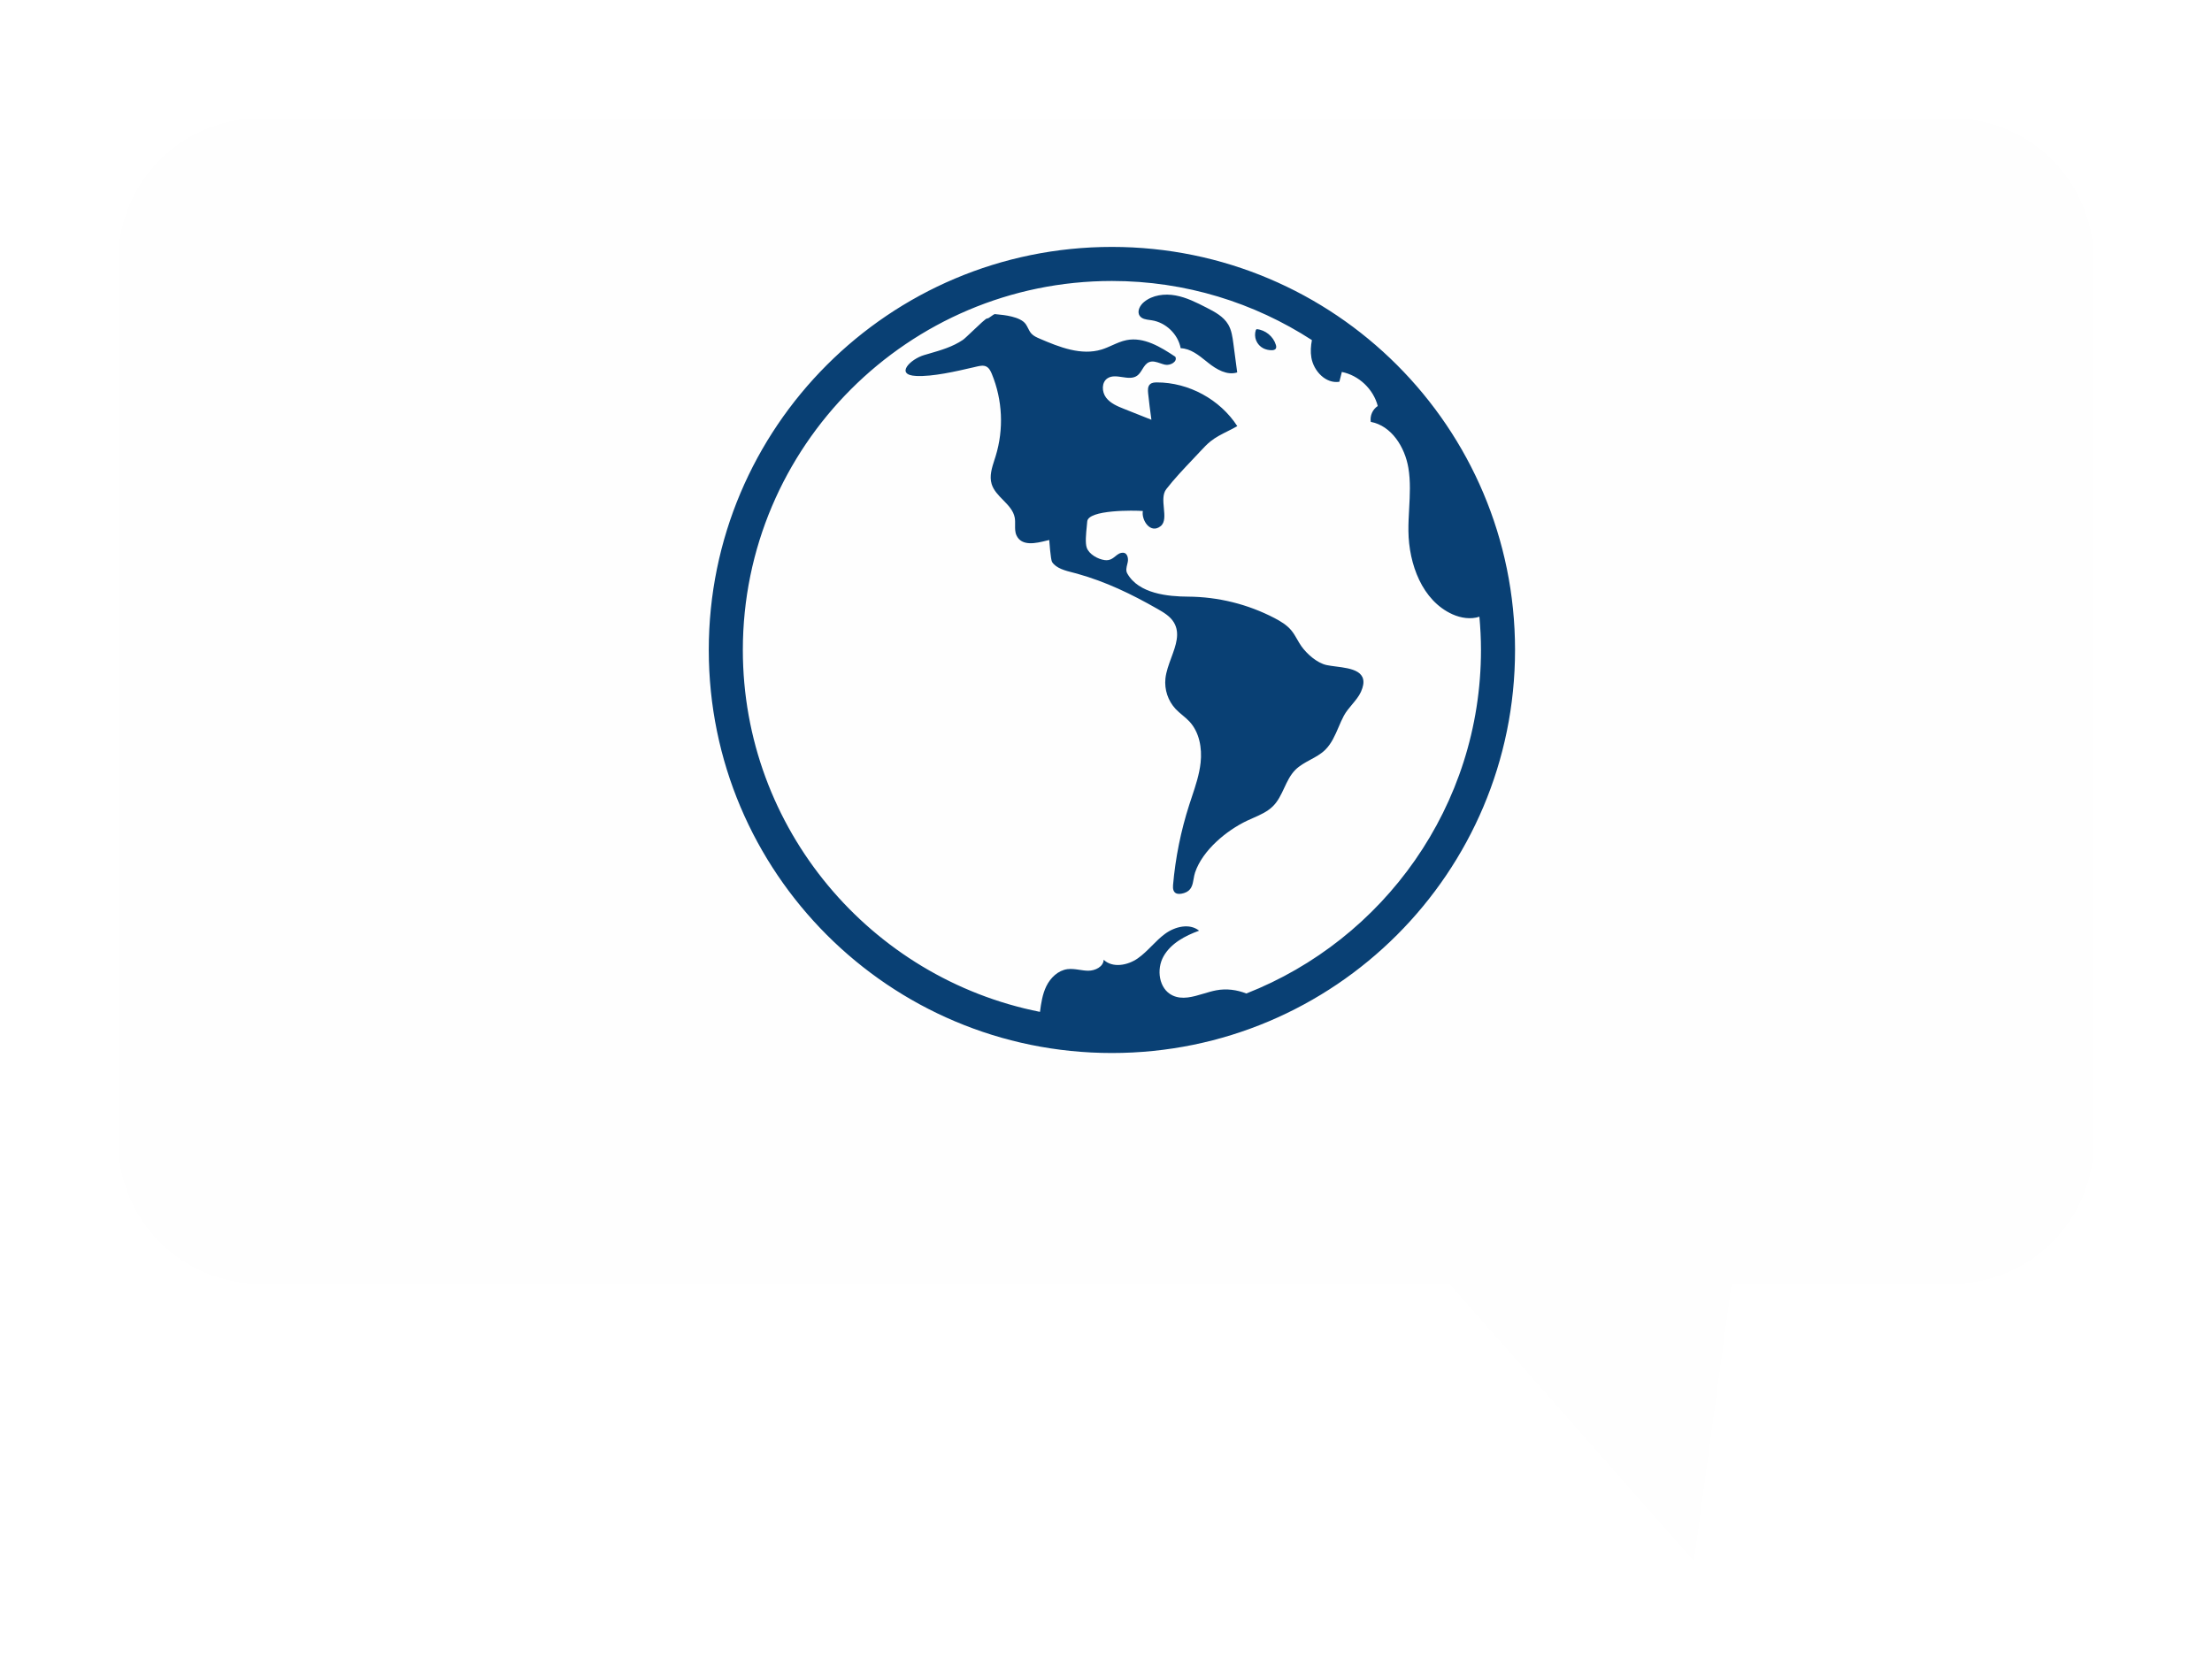 <svg width="187" height="142" viewBox="0 0 187 142" fill="none" xmlns="http://www.w3.org/2000/svg">
<g filter="url(#filter0_d_57_1342)">
<path d="M10 18C10 11.373 15.373 6 22 6H165C171.627 6 177 11.373 177 18V92.554C177 99.181 171.627 104.554 165 104.554H146.383L143.202 128L122.526 104.554H22C15.373 104.554 10 99.181 10 92.554V18Z" fill="#FEFEFE"/>
</g>
<path fill-rule="evenodd" clip-rule="evenodd" d="M59.919 54.958C59.919 36.136 75.178 20.878 94 20.878C112.822 20.878 128.08 36.136 128.08 54.958C128.08 73.781 112.822 89.039 94 89.039C75.178 89.039 59.919 73.781 59.919 54.958ZM102.82 83.737C103.672 83.575 104.559 83.688 105.364 84.007C116.963 79.453 125.2 68.153 125.2 54.959C125.2 54.011 125.151 53.074 125.067 52.147C124.346 52.39 123.498 52.262 122.787 51.941C120.231 50.786 119.098 47.704 119.066 44.9C119.059 44.269 119.093 43.636 119.128 43.004C119.191 41.849 119.254 40.696 119.062 39.56C118.766 37.801 117.637 36.001 115.884 35.672C115.844 35.416 115.878 35.153 115.983 34.915C116.087 34.677 116.258 34.474 116.474 34.33C116.108 32.906 114.88 31.741 113.438 31.451L113.23 32.28C112.088 32.468 111.055 31.381 110.862 30.241C110.778 29.745 110.813 29.249 110.907 28.757C106.031 25.599 100.229 23.758 94 23.758C76.796 23.758 62.799 37.754 62.799 54.958C62.799 70.082 73.617 82.722 87.919 85.56C88.015 84.816 88.128 84.063 88.456 83.39C88.806 82.675 89.45 82.053 90.239 81.948C90.579 81.903 90.919 81.954 91.26 82.005C91.506 82.042 91.752 82.079 92 82.08C92.59 82.082 93.279 81.744 93.304 81.155C94.058 81.87 95.325 81.634 96.177 81.042C96.62 80.734 97.001 80.35 97.383 79.967C97.736 79.612 98.088 79.257 98.491 78.962C99.327 78.346 100.563 78.043 101.371 78.696C100.183 79.126 98.984 79.765 98.364 80.865C97.743 81.965 97.972 83.611 99.108 84.163C99.931 84.564 100.841 84.291 101.753 84.018C102.11 83.91 102.467 83.803 102.82 83.737ZM99.813 29.444C99.589 28.255 98.558 27.262 97.362 27.082C97.313 27.075 97.263 27.068 97.213 27.061C96.884 27.017 96.534 26.971 96.35 26.705C96.095 26.338 96.363 25.826 96.707 25.541C97.429 24.942 98.453 24.813 99.376 24.981C100.3 25.149 101.152 25.581 101.988 26.008C102.693 26.367 103.434 26.76 103.834 27.442C104.115 27.92 104.193 28.486 104.266 29.035L104.591 31.491C103.737 31.762 102.845 31.239 102.144 30.681C102.087 30.635 102.03 30.59 101.973 30.544C101.323 30.021 100.637 29.47 99.813 29.444ZM107.86 29.16C107.649 28.449 106.977 27.898 106.238 27.831L106.169 27.898C106.071 28.191 106.08 28.51 106.196 28.796C106.314 29.082 106.531 29.316 106.807 29.456C107.015 29.556 107.243 29.61 107.475 29.613C107.617 29.619 107.784 29.596 107.856 29.472C107.91 29.379 107.89 29.262 107.86 29.16ZM110.008 54.627C110.466 55.283 111.34 56.063 112.15 56.236C112.374 56.284 112.642 56.318 112.926 56.355C114.225 56.52 115.85 56.726 115.053 58.498C114.88 58.881 114.591 59.227 114.3 59.574C114.044 59.879 113.788 60.185 113.608 60.52C113.443 60.828 113.302 61.156 113.162 61.485C112.866 62.174 112.569 62.869 112.037 63.398C111.677 63.756 111.227 63.999 110.777 64.242C110.32 64.489 109.864 64.736 109.502 65.101C109.079 65.528 108.822 66.078 108.565 66.629C108.309 67.177 108.053 67.725 107.633 68.151C107.166 68.626 106.547 68.898 105.931 69.169C105.761 69.243 105.592 69.318 105.426 69.396C103.697 70.215 101.669 71.889 101.032 73.768C100.973 73.942 100.941 74.128 100.909 74.312C100.821 74.821 100.735 75.319 100.092 75.516C99.477 75.704 99.108 75.526 99.168 74.84C99.369 72.534 99.828 70.259 100.536 68.056C100.606 67.841 100.677 67.626 100.749 67.41C101.07 66.45 101.391 65.488 101.499 64.484C101.631 63.255 101.397 61.921 100.558 61.014C100.375 60.816 100.168 60.643 99.961 60.471C99.761 60.303 99.561 60.136 99.383 59.946C99.065 59.603 98.824 59.197 98.676 58.754C98.528 58.31 98.475 57.841 98.523 57.376C98.587 56.789 98.805 56.197 99.02 55.613C99.405 54.57 99.78 53.553 99.247 52.644C98.936 52.114 98.379 51.787 97.846 51.483C95.644 50.228 93.495 49.189 91.052 48.506C90.949 48.477 90.837 48.449 90.719 48.419C90.078 48.258 89.276 48.056 88.937 47.512C88.823 47.329 88.697 45.662 88.701 45.66C88.626 45.678 88.545 45.697 88.46 45.718C87.615 45.926 86.365 46.234 85.928 45.259C85.806 44.987 85.811 44.686 85.815 44.383C85.818 44.178 85.821 43.971 85.785 43.772C85.675 43.171 85.237 42.725 84.797 42.276C84.397 41.869 83.995 41.459 83.833 40.929C83.627 40.254 83.856 39.547 84.076 38.865C84.108 38.766 84.14 38.667 84.171 38.569C84.87 36.285 84.756 33.829 83.849 31.619C83.746 31.37 83.615 31.108 83.374 30.99C83.127 30.87 82.834 30.936 82.566 30.997C82.467 31.02 82.364 31.044 82.259 31.069C80.82 31.402 78.841 31.86 77.451 31.791C75.631 31.701 76.96 30.367 78.13 30.022C78.268 29.981 78.404 29.942 78.539 29.903C79.573 29.603 80.534 29.325 81.398 28.742C81.519 28.661 81.863 28.334 82.236 27.979C82.764 27.477 83.349 26.921 83.441 26.929C83.531 26.937 83.663 26.839 83.794 26.742C83.926 26.645 84.057 26.547 84.147 26.555C84.118 26.563 84.187 26.57 84.321 26.582C84.828 26.629 86.259 26.762 86.713 27.404C86.79 27.513 86.85 27.633 86.91 27.752C86.991 27.915 87.073 28.076 87.195 28.209C87.381 28.413 87.643 28.528 87.897 28.637C89.56 29.354 91.4 30.084 93.132 29.553C93.438 29.459 93.731 29.328 94.025 29.196C94.419 29.02 94.813 28.843 95.236 28.76C96.699 28.47 98.116 29.336 99.358 30.163C99.576 30.572 98.936 30.937 98.484 30.836C98.353 30.807 98.222 30.762 98.091 30.718C97.767 30.608 97.444 30.498 97.139 30.624C96.877 30.732 96.725 30.978 96.571 31.227C96.445 31.432 96.317 31.639 96.125 31.773C95.771 32.02 95.321 31.953 94.871 31.885C94.424 31.819 93.977 31.752 93.621 31.991C93.114 32.331 93.138 33.136 93.507 33.623C93.878 34.109 94.474 34.356 95.042 34.581L97.339 35.494C97.233 34.752 97.141 34.006 97.062 33.26C97.033 32.99 97.022 32.675 97.223 32.491C97.375 32.35 97.602 32.335 97.809 32.335C100.496 32.336 103.14 33.776 104.599 36.032C104.333 36.187 104.056 36.326 103.78 36.464C103.281 36.714 102.783 36.963 102.348 37.309C102.039 37.556 101.767 37.847 101.497 38.137C101.282 38.368 101.06 38.603 100.835 38.84C100.06 39.658 99.256 40.508 98.597 41.359C98.279 41.769 98.336 42.378 98.392 42.965C98.45 43.582 98.507 44.174 98.123 44.485C97.26 45.187 96.48 43.981 96.614 43.209C95.904 43.15 91.983 43.087 91.913 44.098C91.904 44.216 91.89 44.362 91.873 44.523C91.814 45.111 91.733 45.904 91.871 46.307C92.064 46.872 92.835 47.295 93.405 47.361C93.83 47.411 94.068 47.217 94.295 47.033C94.49 46.874 94.677 46.723 94.966 46.737C95.294 46.754 95.407 47.194 95.341 47.517C95.329 47.581 95.313 47.645 95.297 47.71C95.231 47.975 95.165 48.247 95.292 48.477C96.253 50.214 98.769 50.44 100.439 50.45C102.987 50.466 105.494 51.088 107.753 52.266C108.27 52.537 108.783 52.846 109.158 53.293C109.357 53.53 109.511 53.798 109.665 54.067C109.774 54.257 109.883 54.448 110.008 54.627Z" fill="#094074"/>
<defs>
<filter id="filter0_d_57_1342" x="0" y="0" width="187" height="142" filterUnits="userSpaceOnUse" color-interpolation-filters="sRGB">
<feFlood flood-opacity="0" result="BackgroundImageFix"/>
<feColorMatrix in="SourceAlpha" type="matrix" values="0 0 0 0 0 0 0 0 0 0 0 0 0 0 0 0 0 0 127 0" result="hardAlpha"/>
<feOffset dy="4"/>
<feGaussianBlur stdDeviation="5"/>
<feComposite in2="hardAlpha" operator="out"/>
<feColorMatrix type="matrix" values="0 0 0 0 0.836 0 0 0 0 0.899 0 0 0 0 0.921 0 0 0 1 0"/>
<feBlend mode="normal" in2="BackgroundImageFix" result="effect1_dropShadow_57_1342"/>
<feBlend mode="normal" in="SourceGraphic" in2="effect1_dropShadow_57_1342" result="shape"/>
</filter>
</defs>
</svg>
